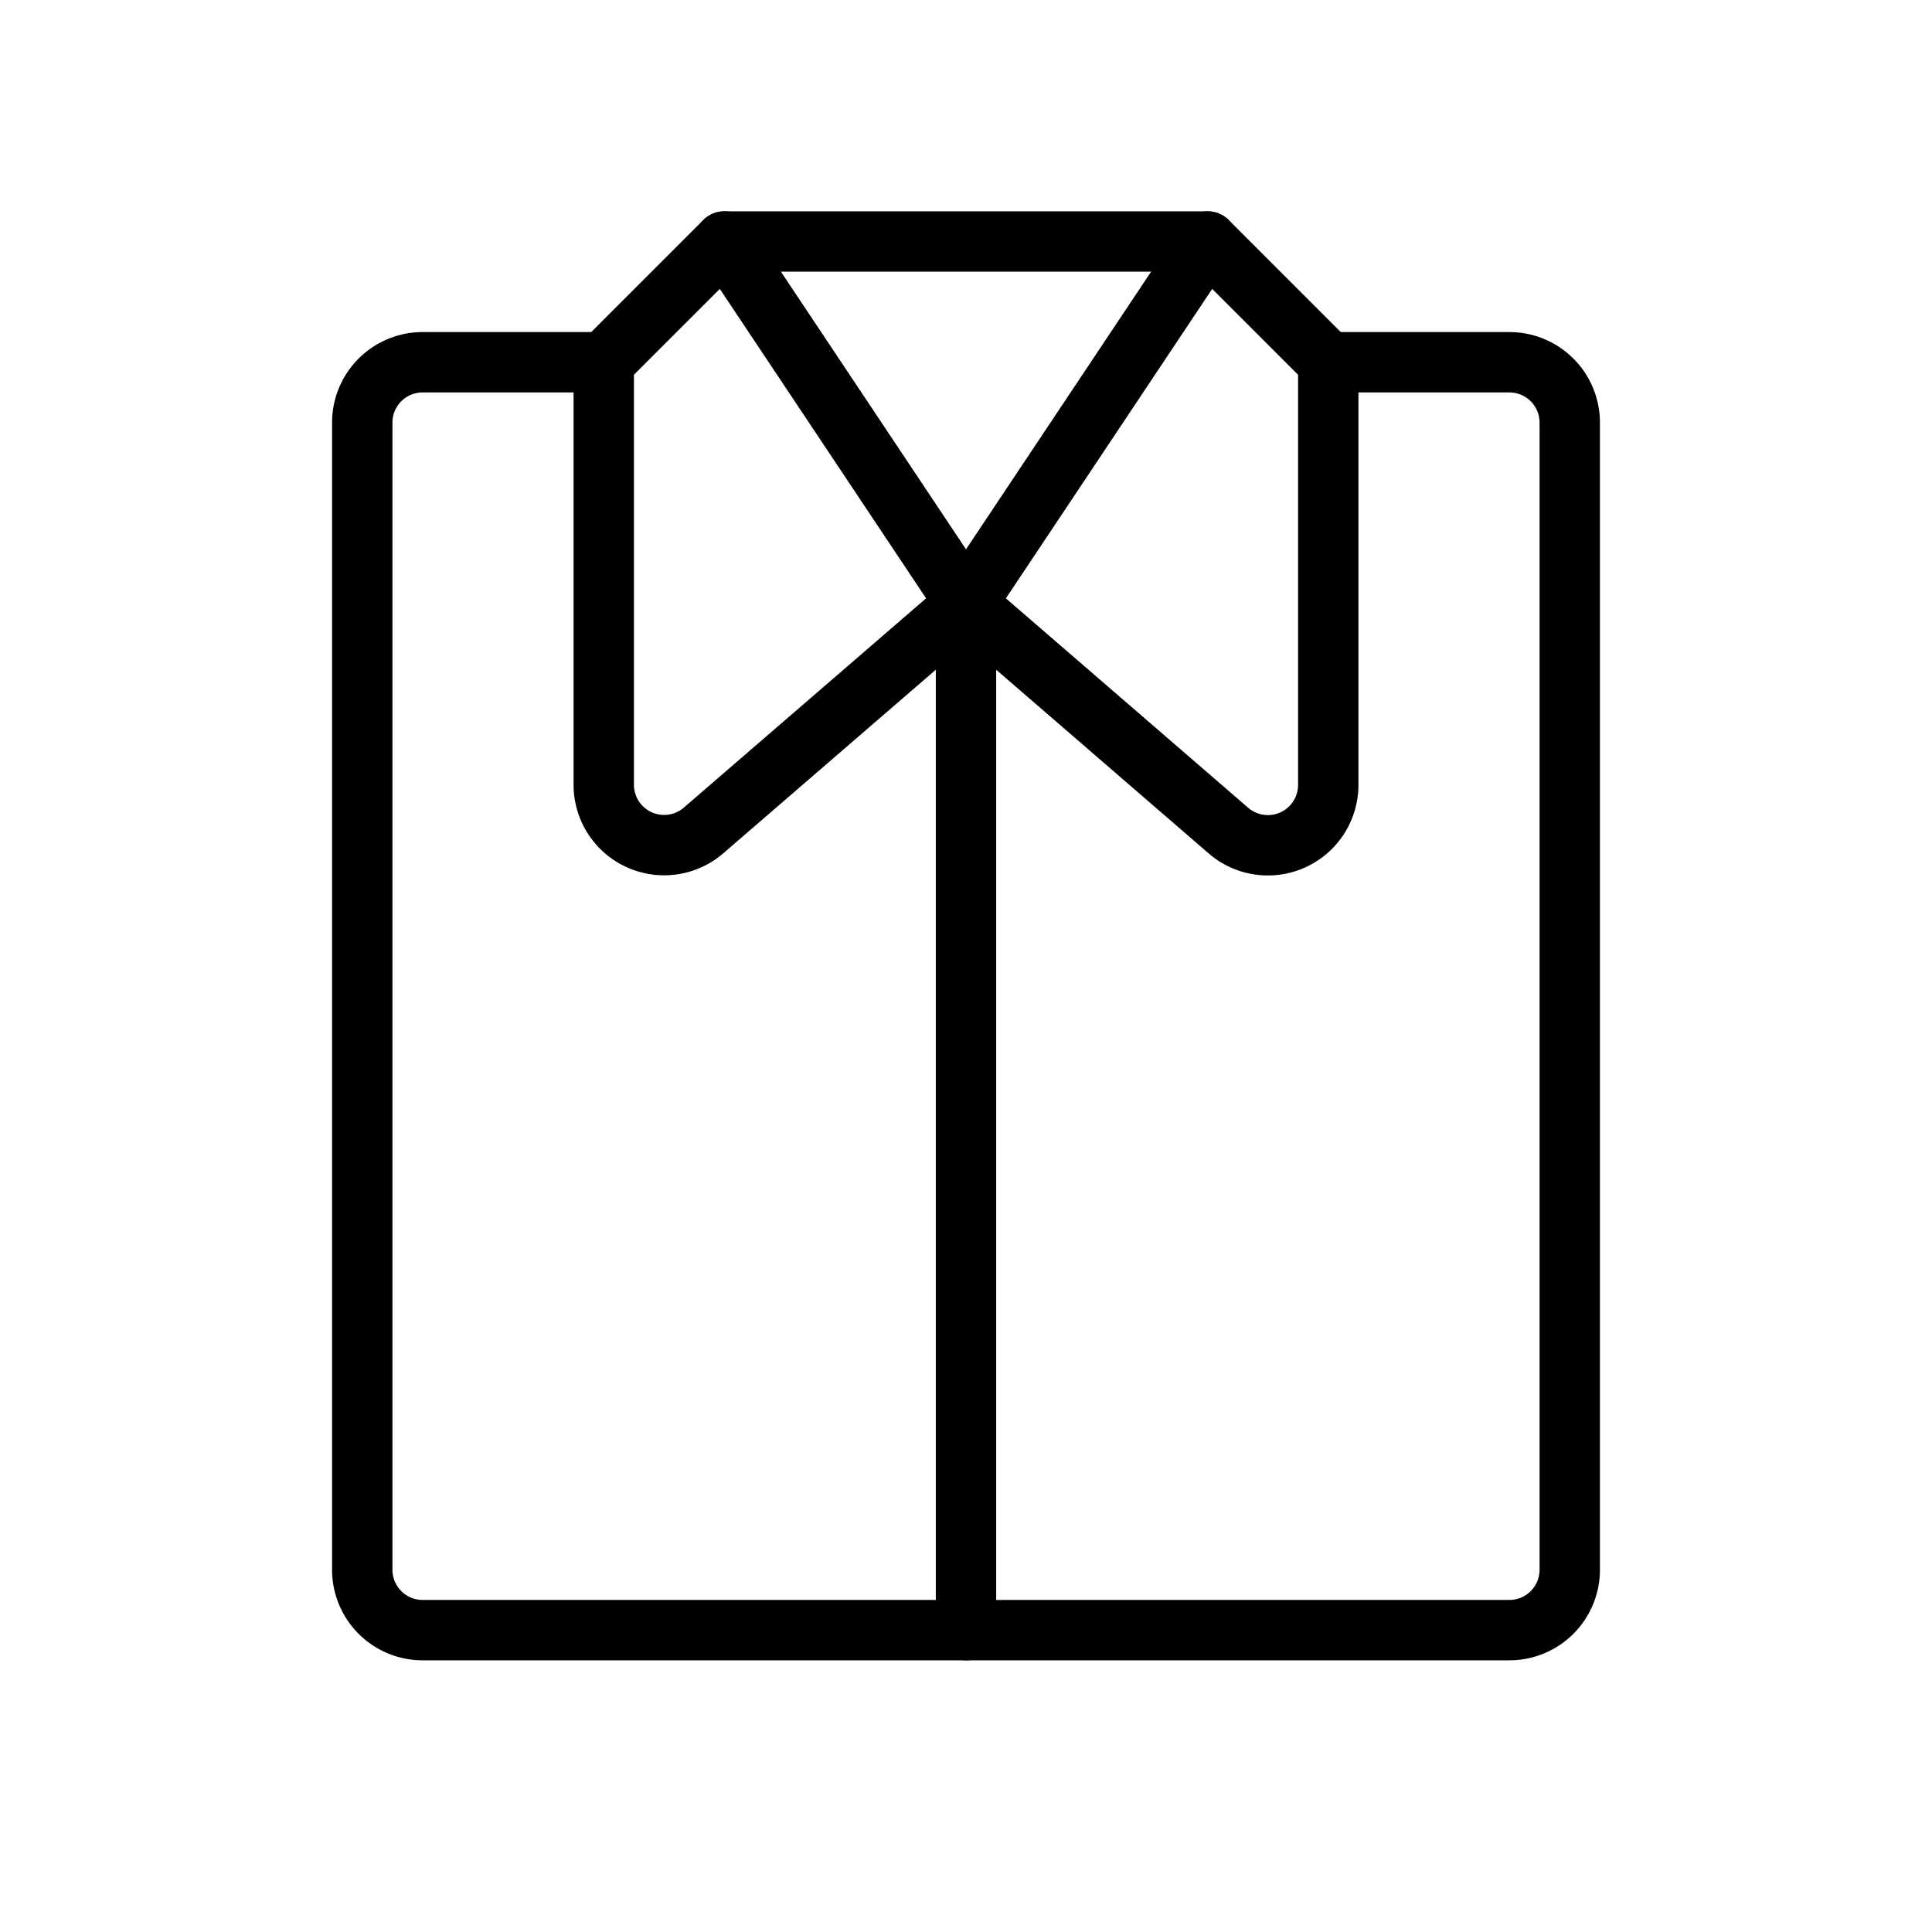<svg xmlns="http://www.w3.org/2000/svg" viewBox="0 0 256 256" width="20" height="20"><path fill="none" d="M0 0h256v256H0z"/><path d="M128 80l32-48 16 16v56a8 8 0 01-13.12 6.15zM93.12 110.13A8 8 0 0180 104V48l16-16 32 48zM128 80v136" fill="none" stroke="currentColor" stroke-linecap="round" stroke-linejoin="round" stroke-width="8"/><path d="M176 48h24a8 8 0 018 8v152a8 8 0 01-8 8H56a8 8 0 01-8-8V56a8 8 0 018-8h24M96 32h64" fill="none" stroke="currentColor" stroke-linecap="round" stroke-linejoin="round" stroke-width="8"/></svg>